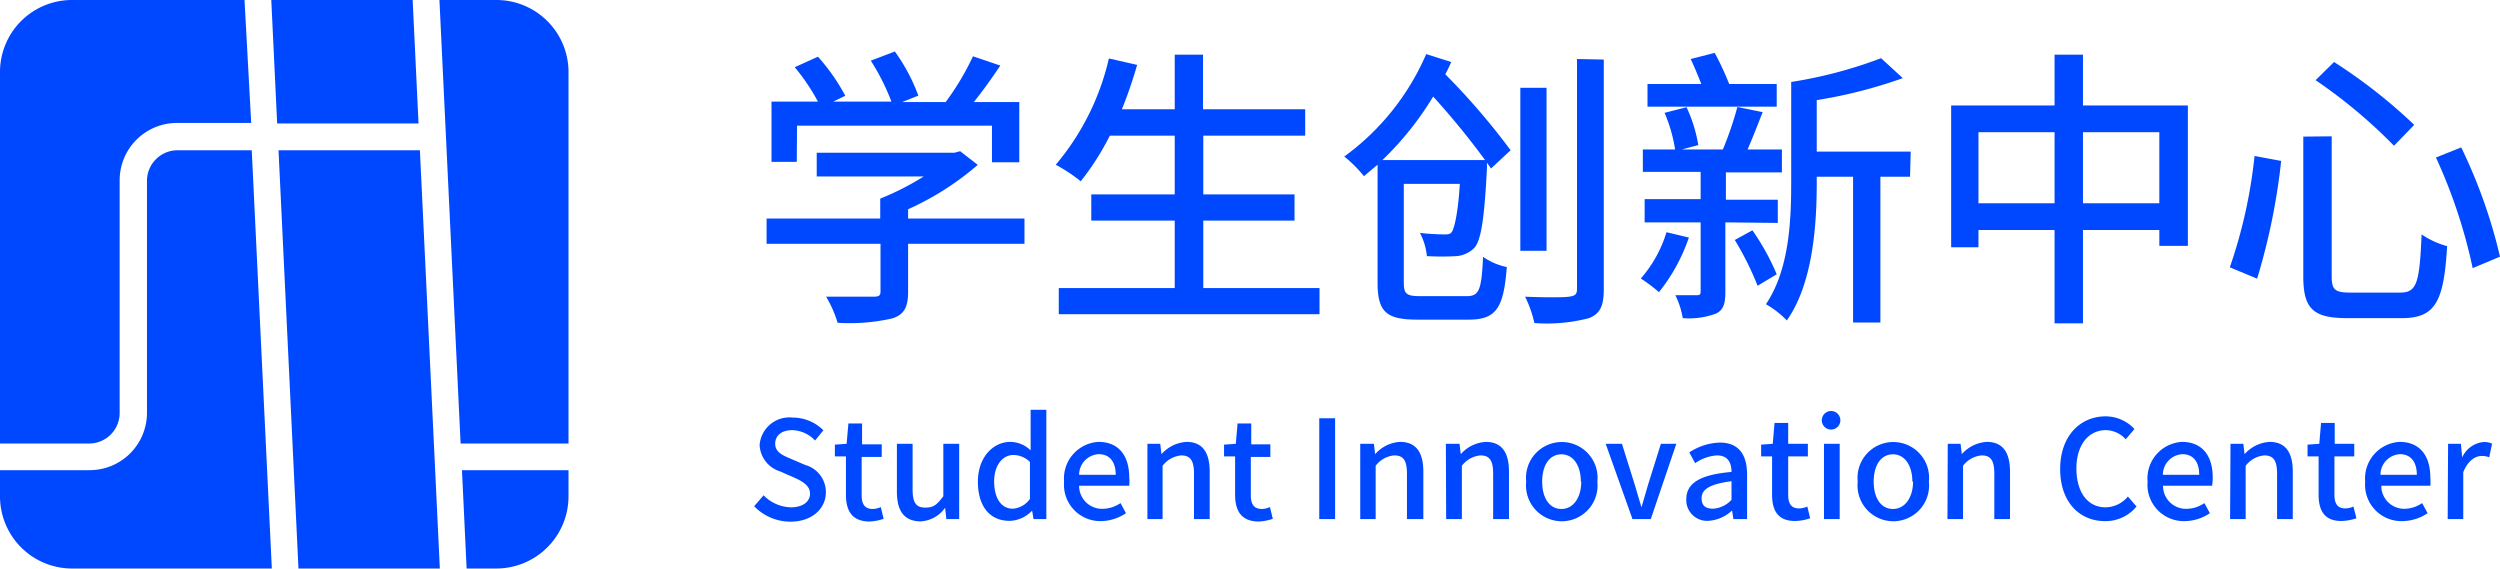 <svg id="图层_1" data-name="图层 1" xmlns="http://www.w3.org/2000/svg" viewBox="0 0 183.02 41.62"><defs><style>.cls-1{fill:#0048ff;}</style></defs><path class="cls-1" d="M8.76,30.23v-17A4.2,4.2,0,0,1,13,9h5.39L17.9,0H5.28A5.27,5.27,0,0,0,0,5.28V32.47H6.52A2.24,2.24,0,0,0,8.76,30.23Z"/><polygon class="cls-1" points="30.64 9.04 30.21 0 19.86 0 20.29 9.04 30.64 9.04"/><path class="cls-1" d="M41.62,32.47V5.28A5.28,5.28,0,0,0,36.34,0H32.17l1.55,32.47Z"/><path class="cls-1" d="M13,11a2.24,2.24,0,0,0-2.24,2.23v17a4.2,4.2,0,0,1-4.19,4.19H0v1.92a5.28,5.28,0,0,0,5.28,5.28H19.9L18.43,11Z"/><polygon class="cls-1" points="20.39 11 21.85 41.62 32.2 41.62 30.74 11 20.39 11"/><path class="cls-1" d="M34.16,41.62h2.18a5.29,5.29,0,0,0,5.28-5.28V34.42h-7.8Z"/><path class="cls-1" d="M75,17.85H66.48v3.52c0,1.1-.28,1.66-1.16,1.94a14,14,0,0,1-4,.32,8.68,8.68,0,0,0-.84-1.91c1.51,0,3,0,3.46,0s.52-.11.52-.41V17.85H56.12V16h8.32V14.54a19.82,19.82,0,0,0,3.18-1.62H59.79V11.18H69.88l.41-.11,1.29,1a20.89,20.89,0,0,1-5.1,3.25V16H75Zm-16.67-6H56.48V7.44h3.4a14.69,14.69,0,0,0-1.7-2.52l1.7-.77a14.39,14.39,0,0,1,2,2.86L61,7.44h4.26a16.3,16.3,0,0,0-1.51-3l1.76-.67A13.4,13.4,0,0,1,67.23,7l-1.18.47h3.18a19.12,19.12,0,0,0,2-3.35l2,.68c-.61.91-1.29,1.87-1.94,2.67h3.33v4.41h-2V9.2H58.35Z"/><path class="cls-1" d="M96.6,21.09V23H77.51V21.09H86V16.15H79.89V14.23H86V9.93H81.25a19.25,19.25,0,0,1-2.13,3.34,12.35,12.35,0,0,0-1.83-1.21,18.46,18.46,0,0,0,3.89-7.78l2.07.47C82.93,5.85,82.54,7,82.13,8H86V4h2.07V8h7.48V9.93H88.09v4.3h6.68v1.92H88.09v4.94Z"/><path class="cls-1" d="M109.15,12.34a3.73,3.73,0,0,0-.3-.43,4.7,4.7,0,0,1,0,.54c-.19,3.63-.43,5.12-.9,5.68a2.1,2.1,0,0,1-1.31.62,19.44,19.44,0,0,1-2.18,0,4.61,4.61,0,0,0-.51-1.7,16.45,16.45,0,0,0,1.76.11c.3,0,.47,0,.6-.22s.43-1.22.56-3.48h-4.1v7.22c0,.84.19,1,1.22,1h3.38c.92,0,1.09-.45,1.2-2.88a4.65,4.65,0,0,0,1.74.75c-.23,3-.77,3.85-2.79,3.85h-3.74c-2.26,0-2.93-.54-2.93-2.69V12.06c-.34.28-.66.56-1,.84a8.92,8.92,0,0,0-1.44-1.44,18.16,18.16,0,0,0,6-7.5l1.83.58c-.13.32-.28.6-.43.9A51,51,0,0,1,110.59,11Zm-.43-.62a57.17,57.17,0,0,0-3.8-4.65,22.76,22.76,0,0,1-3.72,4.65Zm4.5,6.64H111.3V6.43h1.92Zm4.19-14V21.2c0,1.23-.3,1.78-1.08,2.09a12.21,12.21,0,0,1-4,.36,8.56,8.56,0,0,0-.68-1.93c1.41.06,2.81.06,3.22,0s.58-.15.58-.56V4.32Z"/><path class="cls-1" d="M123.64,17.39a13.29,13.29,0,0,1-2.19,4,11.38,11.38,0,0,0-1.33-1A9.21,9.21,0,0,0,122,17Zm2.67-1.11v5.09c0,.86-.15,1.34-.69,1.59a5.71,5.71,0,0,1-2.43.33,6,6,0,0,0-.54-1.68c.69,0,1.34,0,1.57,0s.28-.06.28-.28V16.28h-4.1v-1.7h4.1v-2h-4.23V10.94h2.36a11.07,11.07,0,0,0-.77-2.68l1.61-.41a10.82,10.82,0,0,1,.86,2.77l-1.2.32h3a25.37,25.37,0,0,0,1.06-3.11l1.85.38c-.37.95-.76,1.94-1.1,2.73h2.51v1.68h-4.1v2h3.8v1.7Zm3.76-8.47h-9.46V6.15h3.94c-.24-.6-.52-1.29-.78-1.83l1.76-.45a21.14,21.14,0,0,1,1.06,2.28h3.48Zm-1.78,9.05a17.28,17.28,0,0,1,1.78,3.22l-1.4.84A21.83,21.83,0,0,0,127,17.57Zm11.54-3.92h-2.17V23.61h-2V12.94H133v.46c0,3.07-.28,7.35-2.19,10.06a6.77,6.77,0,0,0-1.53-1.19c1.7-2.51,1.85-6.1,1.85-8.87V6a32.63,32.63,0,0,0,6.58-1.74l1.59,1.46A35.13,35.13,0,0,1,133,7.33V11.1h6.88Z"/><path class="cls-1" d="M160.17,7.72V18h-2.09V16.84h-5.59v6.83h-2.08V16.84h-5.57V18.1h-2V7.72h7.57V4h2.08V7.72Zm-9.76,7.16V9.68h-5.57v5.2Zm7.67,0V9.68h-5.59v5.2Z"/><path class="cls-1" d="M167,11.78a46.84,46.84,0,0,1-1.76,8.62l-2-.83a36.28,36.28,0,0,0,1.81-8.15Zm3.7-1.8V20.23c0,1,.24,1.19,1.38,1.19h3.63c1.23,0,1.42-.71,1.57-4.26a6.18,6.18,0,0,0,1.87.86c-.24,4-.82,5.27-3.31,5.27h-4c-2.51,0-3.22-.69-3.22-3.06V10Zm.17-5.44a38.82,38.82,0,0,1,5.87,4.6l-1.48,1.53a37.61,37.61,0,0,0-5.74-4.8Zm9.31,6.25a38.13,38.13,0,0,1,2.84,8l-2,.84a38.38,38.38,0,0,0-2.69-8.1Z"/><path class="cls-1" d="M55.21,37.06l.69-.8a2.89,2.89,0,0,0,2,.88c.89,0,1.4-.43,1.4-1s-.51-.89-1.19-1.19l-1-.44a2.12,2.12,0,0,1-1.5-1.94,2.19,2.19,0,0,1,2.43-2,3.18,3.18,0,0,1,2.24.93l-.61.75A2.38,2.38,0,0,0,58,31.49c-.75,0-1.25.37-1.25,1s.6.87,1.2,1.12l1,.43a2.06,2.06,0,0,1,1.51,2c0,1.19-1,2.15-2.6,2.15A3.69,3.69,0,0,1,55.21,37.06Z"/><path class="cls-1" d="M61.93,36.21v-2.8h-.81v-.86l.86-.06L62.11,31h1v1.53h1.44v.92H63.08v2.81c0,.66.24,1,.81,1a1.46,1.46,0,0,0,.59-.14l.21.86a3.52,3.52,0,0,1-1.08.2C62.36,38.15,61.93,37.38,61.93,36.21Z"/><path class="cls-1" d="M65.66,36V32.49h1.15v3.34c0,1,.27,1.33.93,1.33s.86-.25,1.32-.83V32.49h1.16V38h-.94l-.09-.83h0a2.34,2.34,0,0,1-1.81,1C66.17,38.15,65.66,37.38,65.66,36Z"/><path class="cls-1" d="M71.59,35.26c0-1.8,1.13-2.91,2.37-2.91a2.16,2.16,0,0,1,1.49.62l0-.91V30h1.15v8h-.94l-.1-.62h0a2.35,2.35,0,0,1-1.61.75C72.48,38.15,71.59,37.09,71.59,35.26Zm3.81,1.26v-2.7a1.73,1.73,0,0,0-1.22-.51c-.77,0-1.4.74-1.4,1.93s.49,2,1.36,2A1.66,1.66,0,0,0,75.4,36.52Z"/><path class="cls-1" d="M77.9,35.26a2.68,2.68,0,0,1,2.52-2.91c1.47,0,2.25,1,2.25,2.62a3.09,3.09,0,0,1,0,.59H79a1.68,1.68,0,0,0,1.71,1.69,2.38,2.38,0,0,0,1.32-.42l.4.74a3.37,3.37,0,0,1-1.87.58A2.66,2.66,0,0,1,77.9,35.26Zm3.78-.5c0-.95-.44-1.51-1.24-1.51A1.51,1.51,0,0,0,79,34.76Z"/><path class="cls-1" d="M84,32.49h.94l.09.76h0a2.66,2.66,0,0,1,1.83-.9c1.18,0,1.7.78,1.7,2.19V38H87.41V34.68c0-1-.29-1.34-.94-1.34a1.93,1.93,0,0,0-1.36.76V38H84Z"/><path class="cls-1" d="M90.42,36.21v-2.8h-.81v-.86l.86-.06L90.6,31h1v1.53H93v.92H91.57v2.81c0,.66.24,1,.81,1a1.46,1.46,0,0,0,.59-.14l.21.86a3.52,3.52,0,0,1-1.08.2C90.85,38.15,90.42,37.38,90.42,36.21Z"/><path class="cls-1" d="M96.58,30.62h1.16V38H96.58Z"/><path class="cls-1" d="M99.58,32.49h1l.09.76h0a2.62,2.62,0,0,1,1.83-.9c1.18,0,1.7.78,1.7,2.19V38H103V34.68c0-1-.28-1.34-.93-1.34a1.89,1.89,0,0,0-1.36.76V38H99.58Z"/><path class="cls-1" d="M105.85,32.49h1l.09.76h0a2.64,2.64,0,0,1,1.83-.9c1.18,0,1.7.78,1.7,2.19V38h-1.16V34.68c0-1-.28-1.34-.93-1.34a1.91,1.91,0,0,0-1.36.76V38h-1.15Z"/><path class="cls-1" d="M111.73,35.26a2.62,2.62,0,1,1,5.21,0,2.62,2.62,0,1,1-5.21,0Zm4,0c0-1.17-.55-2-1.42-2s-1.41.79-1.41,2,.54,2,1.41,2S115.76,36.43,115.76,35.26Z"/><path class="cls-1" d="M117.55,32.49h1.19l.94,3c.15.54.33,1.1.49,1.65h0c.16-.55.33-1.11.48-1.65l.94-3h1.13L120.85,38h-1.34Z"/><path class="cls-1" d="M123.45,36.55c0-1.18,1-1.8,3.31-2,0-.64-.24-1.21-1.06-1.21a3.1,3.1,0,0,0-1.6.57l-.43-.79a4.28,4.28,0,0,1,2.23-.72c1.38,0,2,.87,2,2.34V38h-1l-.1-.63h0a2.76,2.76,0,0,1-1.76.76A1.52,1.52,0,0,1,123.45,36.55Zm3.31,0V35.23c-1.64.21-2.19.62-2.19,1.24s.37.77.86.77A2,2,0,0,0,126.76,36.59Z"/><path class="cls-1" d="M129.73,36.21v-2.8h-.8v-.86l.85-.06.13-1.53h1v1.53h1.44v.92h-1.44v2.81c0,.66.23,1,.8,1a1.51,1.51,0,0,0,.6-.14l.21.86a3.59,3.59,0,0,1-1.09.2C130.16,38.15,129.73,37.38,129.73,36.21Z"/><path class="cls-1" d="M133.37,30.77a.68.68,0,0,1,.73-.68.68.68,0,1,1-.73.68Zm.16,1.72h1.15V38h-1.15Z"/><path class="cls-1" d="M136,35.26a2.62,2.62,0,1,1,5.21,0,2.62,2.62,0,1,1-5.21,0Zm4,0c0-1.17-.55-2-1.42-2s-1.41.79-1.41,2,.54,2,1.41,2S140.05,36.43,140.05,35.26Z"/><path class="cls-1" d="M142.59,32.49h.94l.09.76h0a2.64,2.64,0,0,1,1.83-.9c1.18,0,1.7.78,1.7,2.19V38H146V34.68c0-1-.28-1.34-.93-1.34a1.91,1.91,0,0,0-1.36.76V38h-1.14Z"/><path class="cls-1" d="M150.82,34.34c0-2.41,1.46-3.86,3.33-3.86a2.88,2.88,0,0,1,2.11.93l-.64.75a2,2,0,0,0-1.45-.67c-1.27,0-2.16,1.07-2.16,2.81s.83,2.84,2.13,2.84a2.16,2.16,0,0,0,1.64-.79l.63.73a2.92,2.92,0,0,1-2.31,1.07C152.24,38.15,150.82,36.76,150.82,34.34Z"/><path class="cls-1" d="M157.22,35.26a2.68,2.68,0,0,1,2.52-2.91c1.47,0,2.25,1,2.25,2.62a3.09,3.09,0,0,1-.05.59h-3.59a1.68,1.68,0,0,0,1.71,1.69,2.35,2.35,0,0,0,1.32-.42l.4.74a3.34,3.34,0,0,1-1.87.58A2.66,2.66,0,0,1,157.22,35.26Zm3.78-.5c0-.95-.43-1.51-1.24-1.51a1.51,1.51,0,0,0-1.42,1.51Z"/><path class="cls-1" d="M163.29,32.49h.94l.09.76h0a2.66,2.66,0,0,1,1.83-.9c1.18,0,1.7.78,1.7,2.19V38h-1.15V34.68c0-1-.29-1.34-.94-1.34a1.93,1.93,0,0,0-1.36.76V38h-1.14Z"/><path class="cls-1" d="M169.74,36.21v-2.8h-.81v-.86l.86-.06.13-1.53h1v1.53h1.43v.92H170.9v2.81c0,.66.23,1,.8,1a1.46,1.46,0,0,0,.59-.14l.22.86a3.64,3.64,0,0,1-1.09.2C170.17,38.15,169.74,37.38,169.74,36.21Z"/><path class="cls-1" d="M173.15,35.26a2.68,2.68,0,0,1,2.52-2.91c1.47,0,2.25,1,2.25,2.62a3.09,3.09,0,0,1,0,.59h-3.59A1.68,1.68,0,0,0,176,37.25a2.38,2.38,0,0,0,1.32-.42l.4.74a3.37,3.37,0,0,1-1.87.58A2.66,2.66,0,0,1,173.15,35.26Zm3.78-.5c0-.95-.44-1.51-1.24-1.51a1.51,1.51,0,0,0-1.42,1.51Z"/><path class="cls-1" d="M179.22,32.49h.94l.09,1h0a1.91,1.91,0,0,1,1.57-1.13,1.37,1.37,0,0,1,.62.12l-.21,1a1.42,1.42,0,0,0-.55-.1c-.45,0-1,.32-1.35,1.19V38h-1.14Z"/></svg>